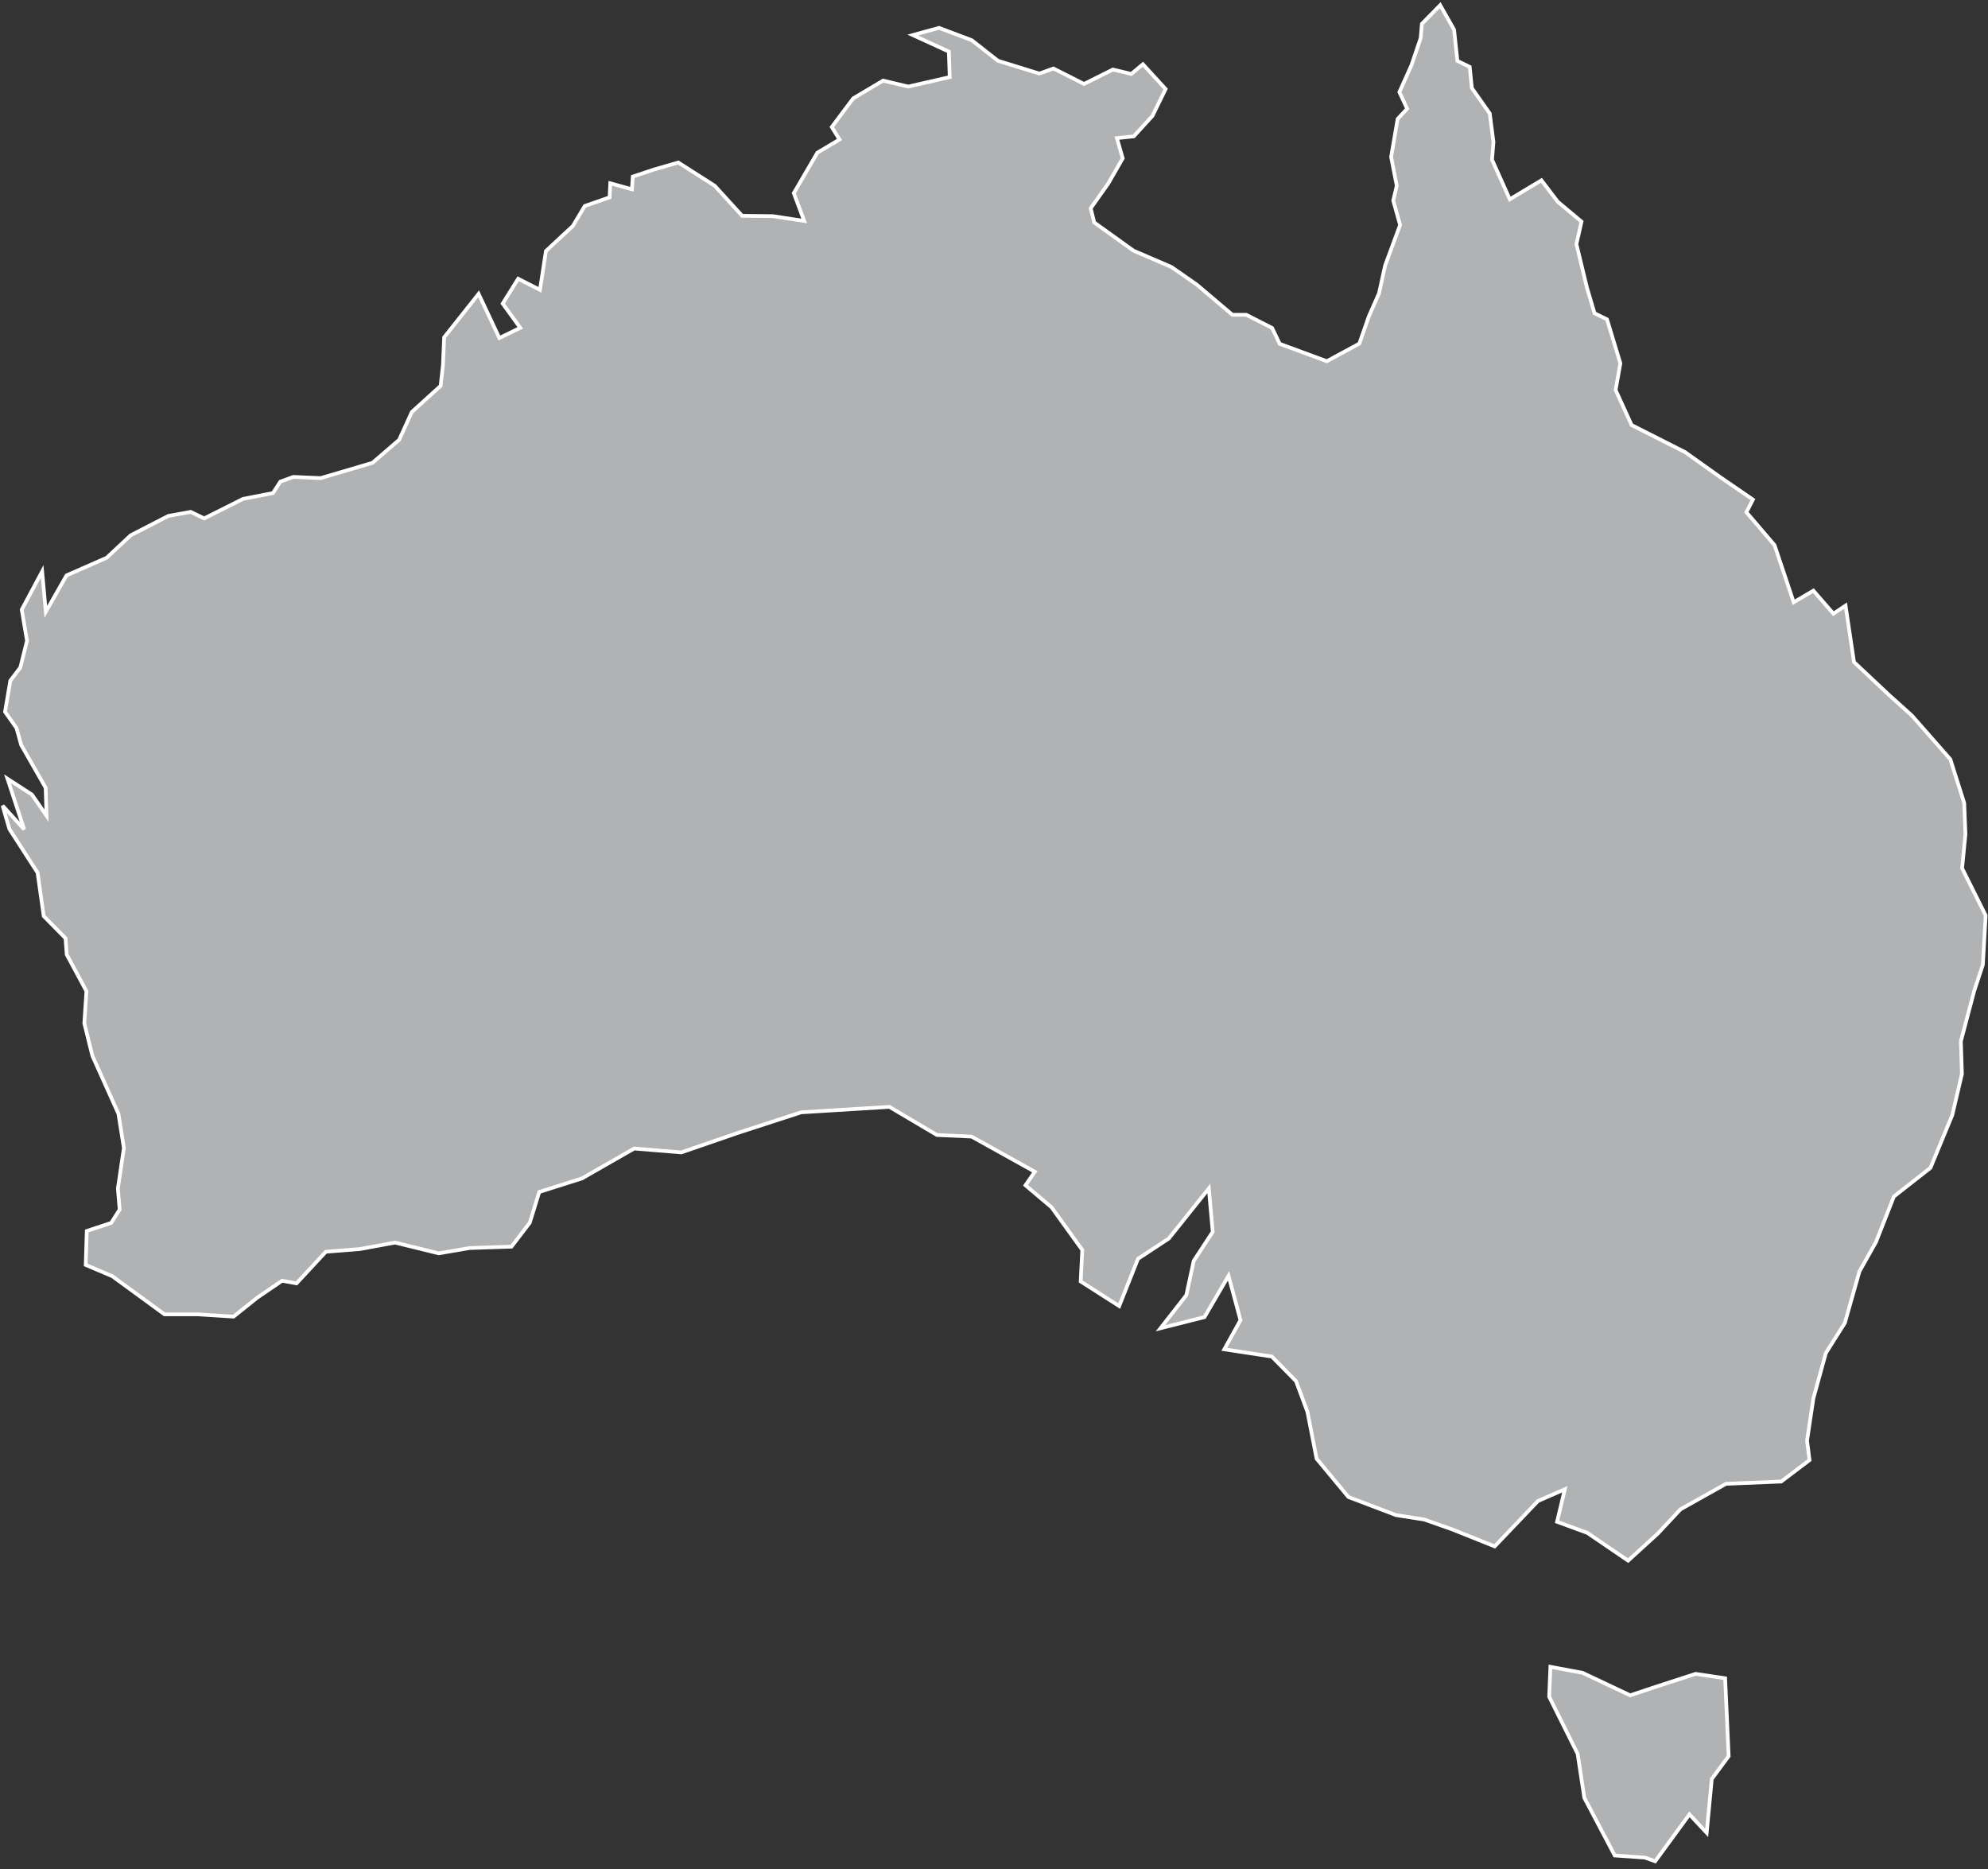 <?xml version="1.0" encoding="UTF-8"?>
<svg width="267px" height="251px" viewBox="0 0 267 251" version="1.1" xmlns="http://www.w3.org/2000/svg" xmlns:xlink="http://www.w3.org/1999/xlink">
    <rect x="0" y="0" width="267" height="251" fill="#333333" stroke="none"/>
    <!-- Generator: Sketch 43.2 (39069) - http://www.bohemiancoding.com/sketch -->
    <title>AU</title>
    <desc>Created with Sketch.</desc>
    <defs></defs>
    <g id="Map-countries" stroke="none" stroke-width="1" fill="none" fill-rule="evenodd">
        <g id="Artboard" transform="translate(-2065, -1319)" stroke="#FFFFFF" stroke-width="0.5" fill="#B1B2B3">
            <path d="M2277.548,1543.636 L2283.946,1546.658 L2287.559,1545.454 L2292.729,1543.777 L2296.695,1544.368 L2297.168,1554.827 L2294.901,1557.896 L2294.216,1565.121 L2291.903,1562.642 L2287.299,1568.946 L2285.929,1568.45 L2281.869,1568.166 L2277.784,1560.422 L2276.887,1554.52 L2273.062,1546.847 L2273.228,1542.833 L2277.548,1543.636 L2277.548,1543.636 Z M2265.389,1340.45 L2267.774,1345.762 L2272.023,1343.212 L2274.219,1346.092 L2277.406,1348.76 L2276.722,1351.782 L2278.138,1357.638 L2279.154,1361.061 L2280.83,1361.887 L2282.624,1367.79 L2281.987,1371.378 L2284.135,1376.077 L2291.312,1379.713 L2295.987,1383.042 L2300.426,1386.087 L2299.552,1387.787 L2303.33,1392.202 L2305.903,1399.876 L2308.547,1398.317 L2311.239,1401.41 L2312.868,1400.324 L2314.001,1407.903 L2318.699,1412.318 L2321.769,1415.08 L2326.939,1420.959 L2328.804,1426.838 L2328.969,1431.017 L2328.521,1435.597 L2331.685,1441.925 L2331.307,1448.559 L2330.15,1452.053 L2328.356,1458.829 L2328.497,1463.221 L2327.199,1468.745 L2324.271,1475.828 L2319.36,1479.677 L2316.952,1485.792 L2314.733,1489.735 L2312.773,1496.652 L2310.224,1500.69 L2308.547,1506.781 L2307.697,1512.447 L2308.028,1515.068 L2304.227,1517.948 L2296.813,1518.255 L2290.699,1521.679 L2287.653,1524.937 L2283.663,1528.573 L2278.186,1524.842 L2274.125,1523.355 L2275.164,1518.987 L2271.551,1520.569 L2265.743,1526.66 L2260.03,1524.37 L2256.276,1523.048 L2252.498,1522.458 L2246.1,1520.026 L2241.827,1514.879 L2240.599,1508.599 L2239.065,1504.467 L2235.807,1501.162 L2229.432,1500.194 L2231.604,1496.274 L2229.999,1490.325 L2226.764,1495.873 L2220.862,1497.361 L2224.332,1492.922 L2225.324,1488.318 L2227.874,1484.422 L2227.354,1478.591 L2221.971,1485.32 L2217.84,1488.035 L2215.314,1494.386 L2210.143,1491.08 L2210.356,1486.854 L2206.224,1481.117 L2202.73,1478.166 L2203.981,1476.348 L2195.482,1471.626 L2190.831,1471.413 L2184.456,1467.636 L2172.604,1468.368 L2164.034,1471.154 L2156.503,1473.751 L2150.175,1473.231 L2143.163,1477.245 L2137.426,1479.063 L2136.151,1483.195 L2133.696,1486.406 L2128.077,1486.594 L2123.921,1487.303 L2118.066,1485.863 L2113.297,1486.736 L2108.764,1487.09 L2104.821,1491.34 L2102.885,1490.986 L2099.557,1493.252 L2096.369,1495.802 L2091.529,1495.495 L2087.091,1495.495 L2080.079,1490.372 L2076.514,1488.861 L2076.655,1484.304 L2079.937,1483.218 L2081.07,1481.424 L2080.834,1478.591 L2081.637,1473.16 L2080.905,1468.557 L2077.411,1460.789 L2076.325,1456.421 L2076.608,1452.101 L2073.964,1447.19 L2073.799,1444.994 L2070.871,1442.019 L2070.045,1436.187 L2066.267,1430.332 L2065.346,1427.192 L2068.25,1430.379 L2066.008,1423.58 L2069.289,1425.705 L2071.249,1428.538 L2071.131,1424.784 L2067.849,1419.047 L2067.212,1416.757 L2065.677,1414.584 L2066.385,1410.406 L2067.731,1408.635 L2068.628,1405.046 L2067.92,1400.867 L2070.659,1395.744 L2071.154,1401.15 L2073.94,1396.263 L2079.323,1393.902 L2082.558,1390.88 L2087.61,1388.283 L2090.609,1387.74 L2092.427,1388.614 L2097.644,1385.993 L2101.658,1385.214 L2102.649,1383.679 L2104.396,1383.042 L2108.056,1383.207 L2115.021,1381.153 L2118.609,1378.06 L2120.309,1374.33 L2124.181,1370.812 L2124.488,1368.05 L2124.653,1364.296 L2129.281,1358.464 L2132.067,1364.39 L2134.876,1363.021 L2132.515,1359.762 L2134.593,1356.433 L2137.521,1357.921 L2138.323,1352.703 L2141.935,1349.351 L2143.541,1346.659 L2146.87,1345.502 L2146.964,1343.613 L2149.868,1344.416 L2149.986,1342.716 L2152.89,1341.748 L2156.101,1340.827 L2160.988,1343.944 L2164.671,1347.981 L2168.803,1348.028 L2173.006,1348.666 L2171.613,1344.935 L2174.776,1339.505 L2177.751,1337.734 L2176.712,1336.058 L2179.593,1332.21 L2183.606,1329.825 L2186.982,1330.628 L2192.554,1329.353 L2192.436,1325.93 L2187.596,1323.71 L2191.114,1322.742 L2195.505,1324.395 L2199.023,1327.157 L2204.595,1328.881 L2206.484,1328.196 L2210.592,1330.274 L2214.464,1328.338 L2216.943,1328.928 L2218.501,1327.629 L2221.547,1330.958 L2219.776,1334.571 L2217.273,1337.31 L2215.007,1337.546 L2215.786,1340.261 L2213.85,1343.637 L2211.489,1346.966 L2211.961,1348.878 L2217.226,1352.656 L2222.326,1354.852 L2225.725,1357.213 L2230.518,1361.273 L2232.383,1361.273 L2235.854,1363.044 L2236.869,1365.169 L2243.196,1367.506 L2247.564,1365.146 L2248.863,1361.439 L2250.208,1358.393 L2251.035,1354.639 L2253.042,1349.209 L2252.121,1345.927 L2252.593,1343.944 L2251.837,1340.072 L2252.711,1334.972 L2253.986,1333.603 L2252.947,1331.36 L2254.553,1327.795 L2255.804,1324.112 L2255.969,1322.199 L2258.424,1319.697 L2260.29,1322.978 L2260.738,1327.181 L2262.391,1327.984 L2262.674,1330.817 L2265.082,1334.24 L2265.578,1338.065 L2265.389,1340.45 L2265.389,1340.45 Z" id="AU"></path>
        </g>
    </g>
</svg>